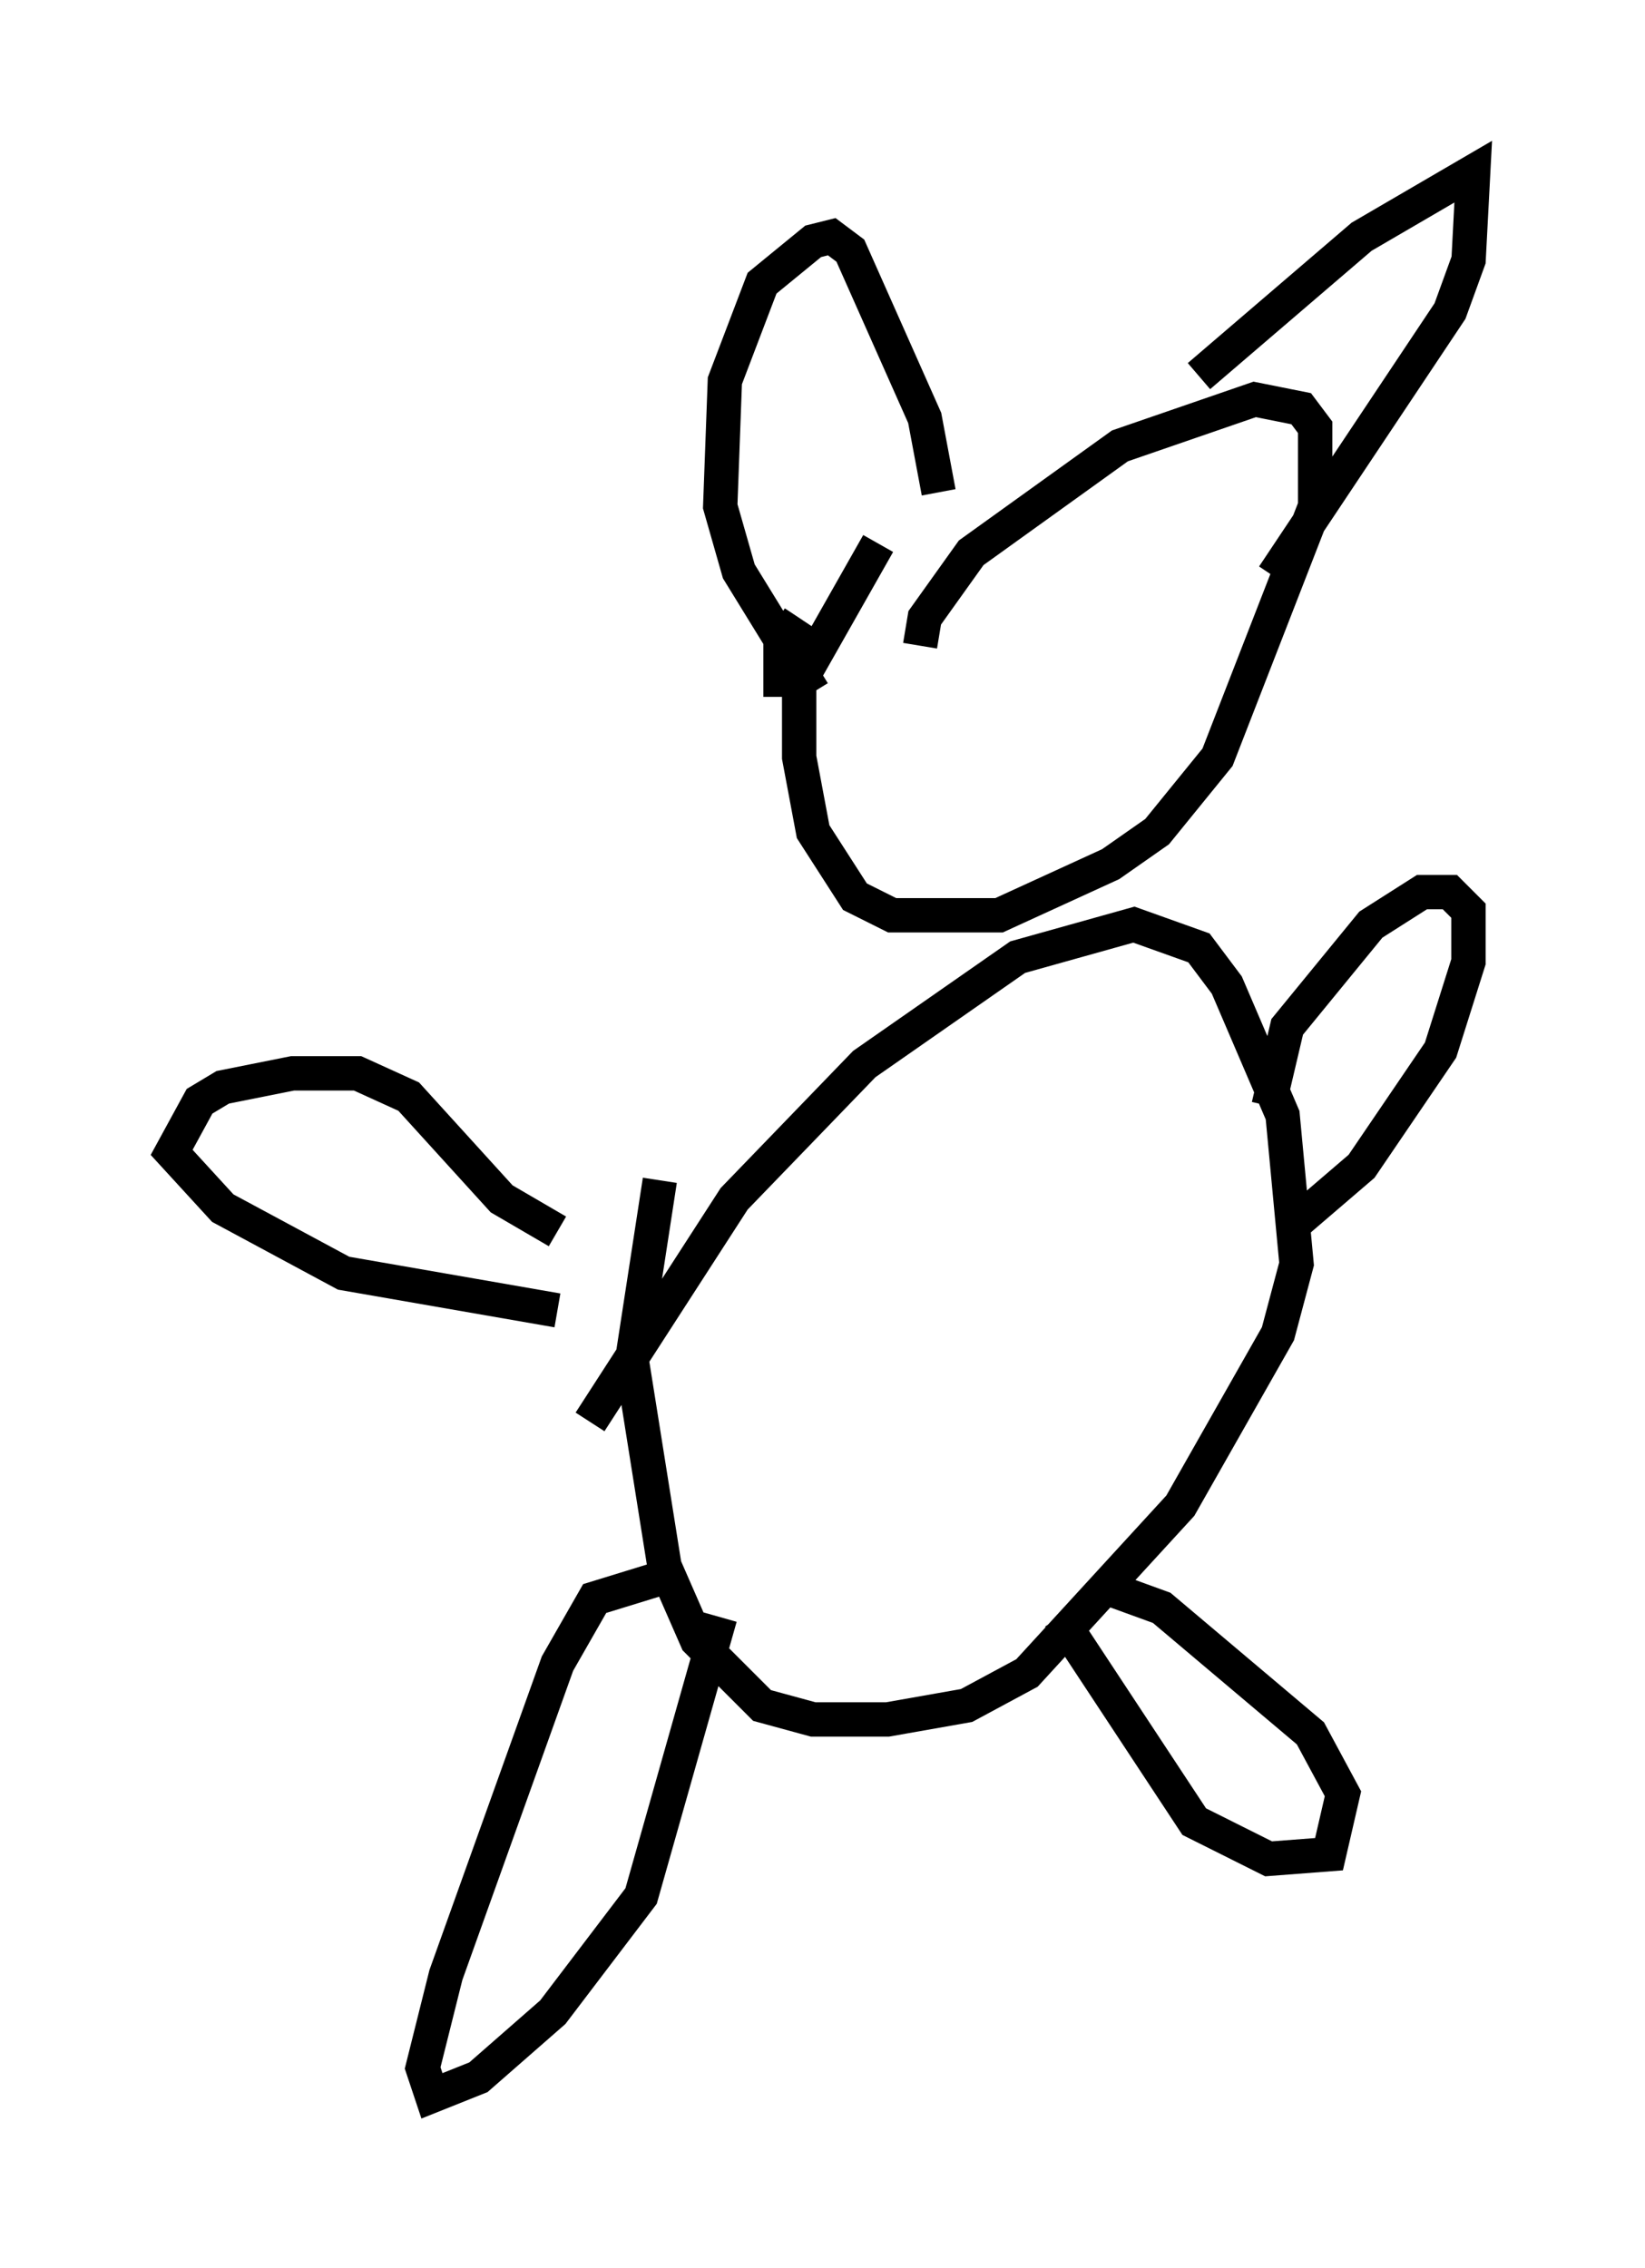 <?xml version="1.0" encoding="utf-8" ?>
<svg baseProfile="full" height="66.021" version="1.1" width="47.889" xmlns="http://www.w3.org/2000/svg" xmlns:ev="http://www.w3.org/2001/xml-events" xmlns:xlink="http://www.w3.org/1999/xlink"><defs /><rect fill="white" height="66.021" width="47.889" x="0" y="0" /><path d="M21.509, 29.898 m-2.3, 4.465 l-0.812, 5.277 0.947, 5.954 l0.947, 2.165 1.894, 1.894 l1.488, 0.406 2.165, 0.0 l2.3, -0.406 1.759, -0.947 l4.465, -4.871 2.842, -5.007 l0.541, -2.03 -0.406, -4.33 l-1.624, -3.789 -0.812, -1.083 l-1.894, -0.677 -3.383, 0.947 l-4.465, 3.112 -3.789, 3.924 l-4.195, 6.495 m1.894, 4.601 l-1.759, 0.541 -1.083, 1.894 l-3.248, 9.066 -0.677, 2.706 l0.271, 0.812 1.353, -0.541 l2.165, -1.894 2.571, -3.383 l2.3, -8.119 m9.878, 0.0 l3.924, 5.954 2.165, 1.083 l1.759, -0.135 0.406, -1.759 l-0.947, -1.759 -4.33, -3.654 l-1.488, -0.541 m-16.103, -8.119 l-6.225, -1.083 -3.518, -1.894 l-1.488, -1.624 0.812, -1.488 l0.677, -0.406 2.03, -0.406 l1.894, 0.0 1.488, 0.677 l2.706, 2.977 1.624, 0.947 m7.036, -17.862 l-0.541, 0.812 0.0, 1.488 m14.208, 11.908 l0.541, -2.3 2.436, -2.977 l1.488, -0.947 0.812, 0.0 l0.541, 0.541 0.0, 1.488 l-0.812, 2.571 -2.3, 3.383 l-1.894, 1.624 m-12.178, -19.756 l-2.3, 4.059 0.0, 2.165 l0.406, 2.165 1.218, 1.894 l1.083, 0.541 3.112, 0.0 l3.248, -1.488 1.353, -0.947 l1.759, -2.165 2.842, -7.307 l0.0, -2.3 -0.406, -0.541 l-1.353, -0.271 -3.924, 1.353 l-4.33, 3.112 -1.353, 1.894 l-0.135, 0.812 m-3.112, 1.353 l-2.165, -3.518 -0.541, -1.894 l0.135, -3.654 1.083, -2.842 l1.488, -1.218 0.541, -0.135 l0.541, 0.406 2.165, 4.871 l0.406, 2.165 m7.578, -3.383 l4.736, -4.059 3.248, -1.894 l-0.135, 2.571 -0.541, 1.488 l-5.142, 7.713 " fill="none" stroke="black" stroke-width="1" /></svg>